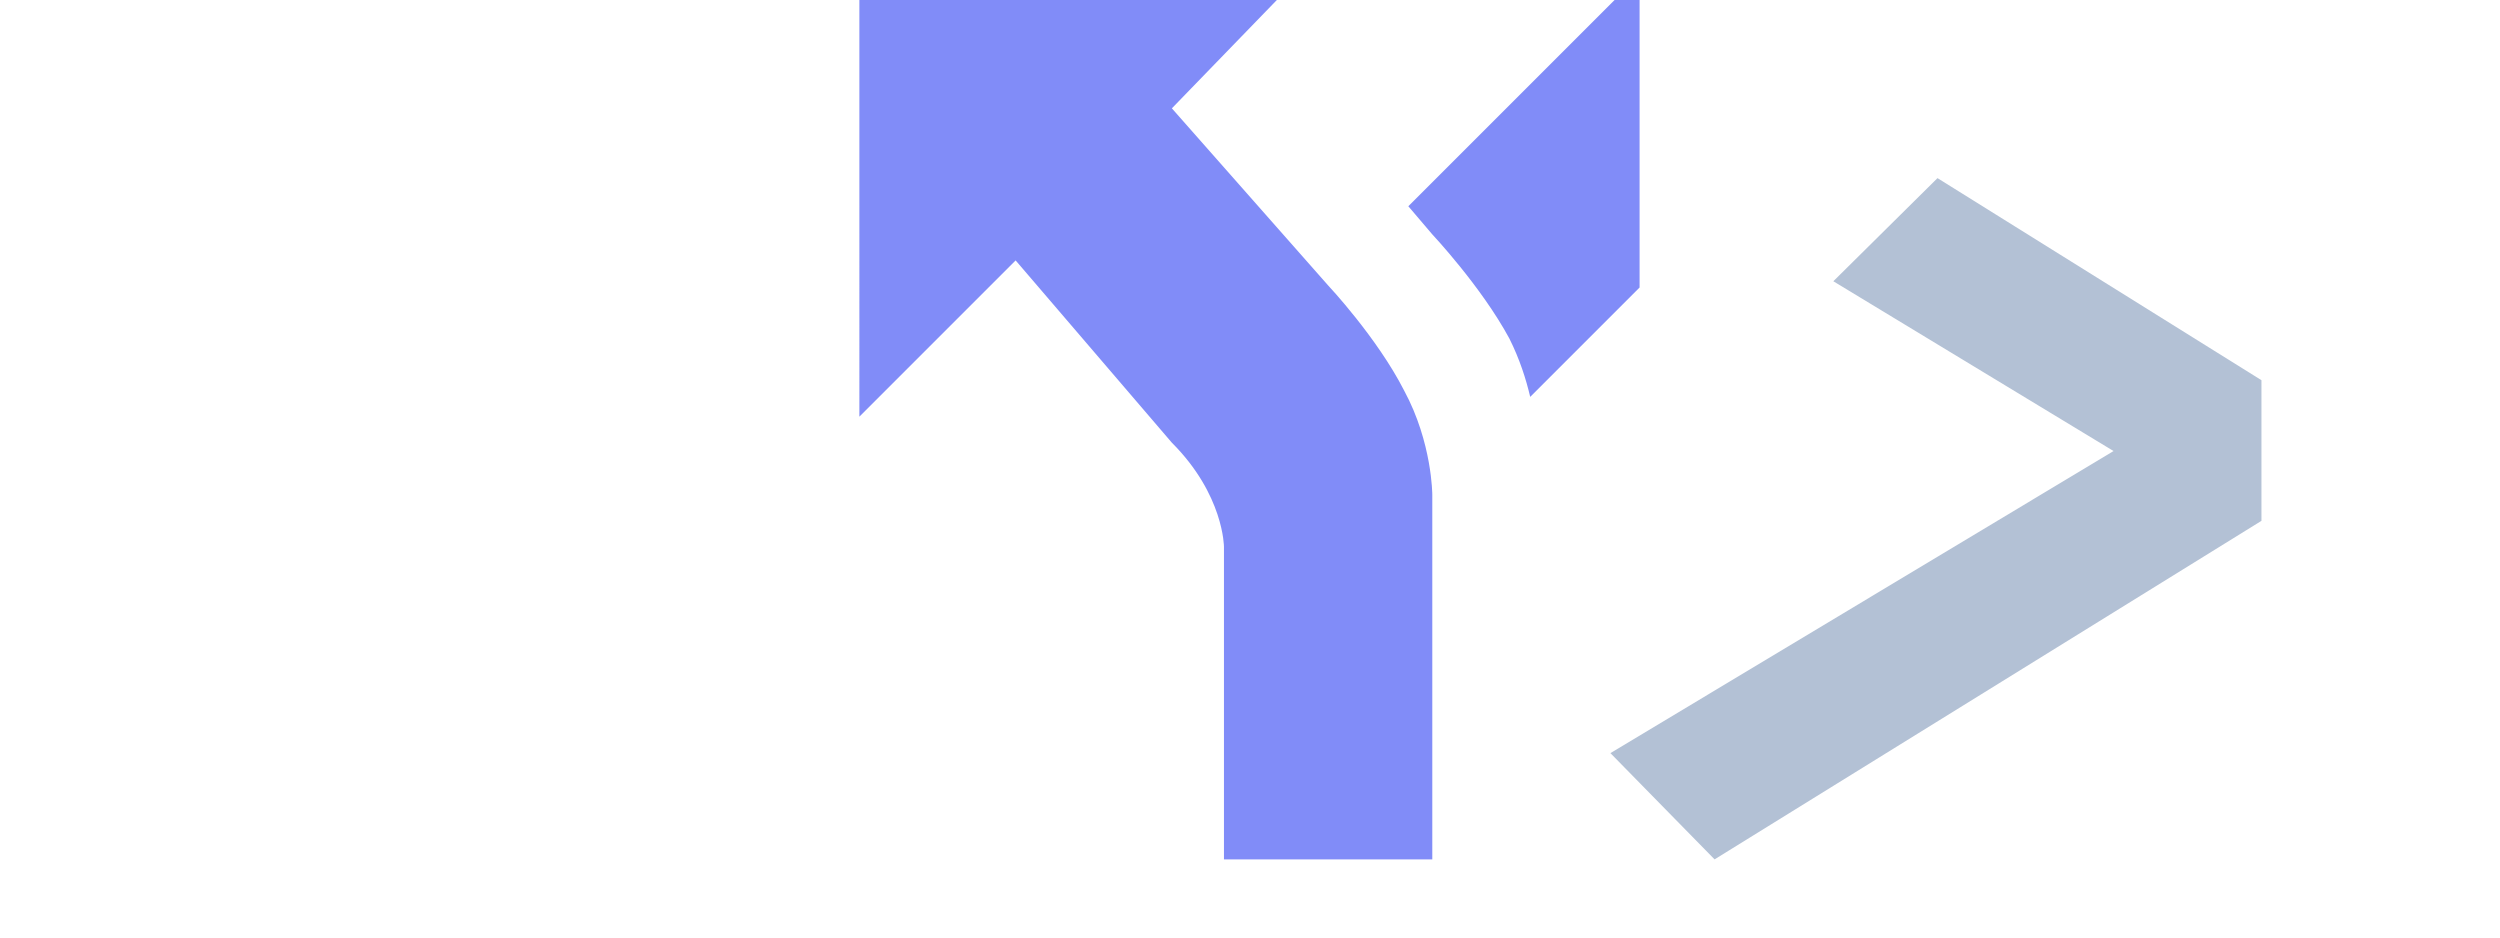 <svg xmlns="http://www.w3.org/2000/svg" fill-rule="evenodd" stroke-linejoin="round"
  stroke-miterlimit="1.41" clip-rule="evenodd" viewBox="0 8 24 9">
  <path fill="#818cf8"
    d="m12.5 7.75-1.25 1.29 1.5 1.7s.47.5.73 1.01c.27.5.27 1 .27 1v3.5h-2v-3s0-.5-.5-1l-1.5-1.75-1.5 1.5V7.75Zm3.24 3.01-1.05 1.05c-.04-.17-.1-.36-.2-.56-.27-.5-.74-1-.74-1l-.23-.27 2.12-2.12.1.07Z" />
  <path fill="#b3c1d5" d="M20.29 12.33 17.6 10.7l1-.99 3.11 1.94V13l-5.25 3.25-1-1.02 4.83-2.9Z" />
  <path fill="#b3c1d5" d="m7.73 13-2.69 1.62v1.61l4.12-2.55v-1.35L3.9 9.08l-1 1.01L7.73 13Z"
    style="transform-box:fill-box" transform="rotate(180)" transform-origin="50% 50%" />
</svg>